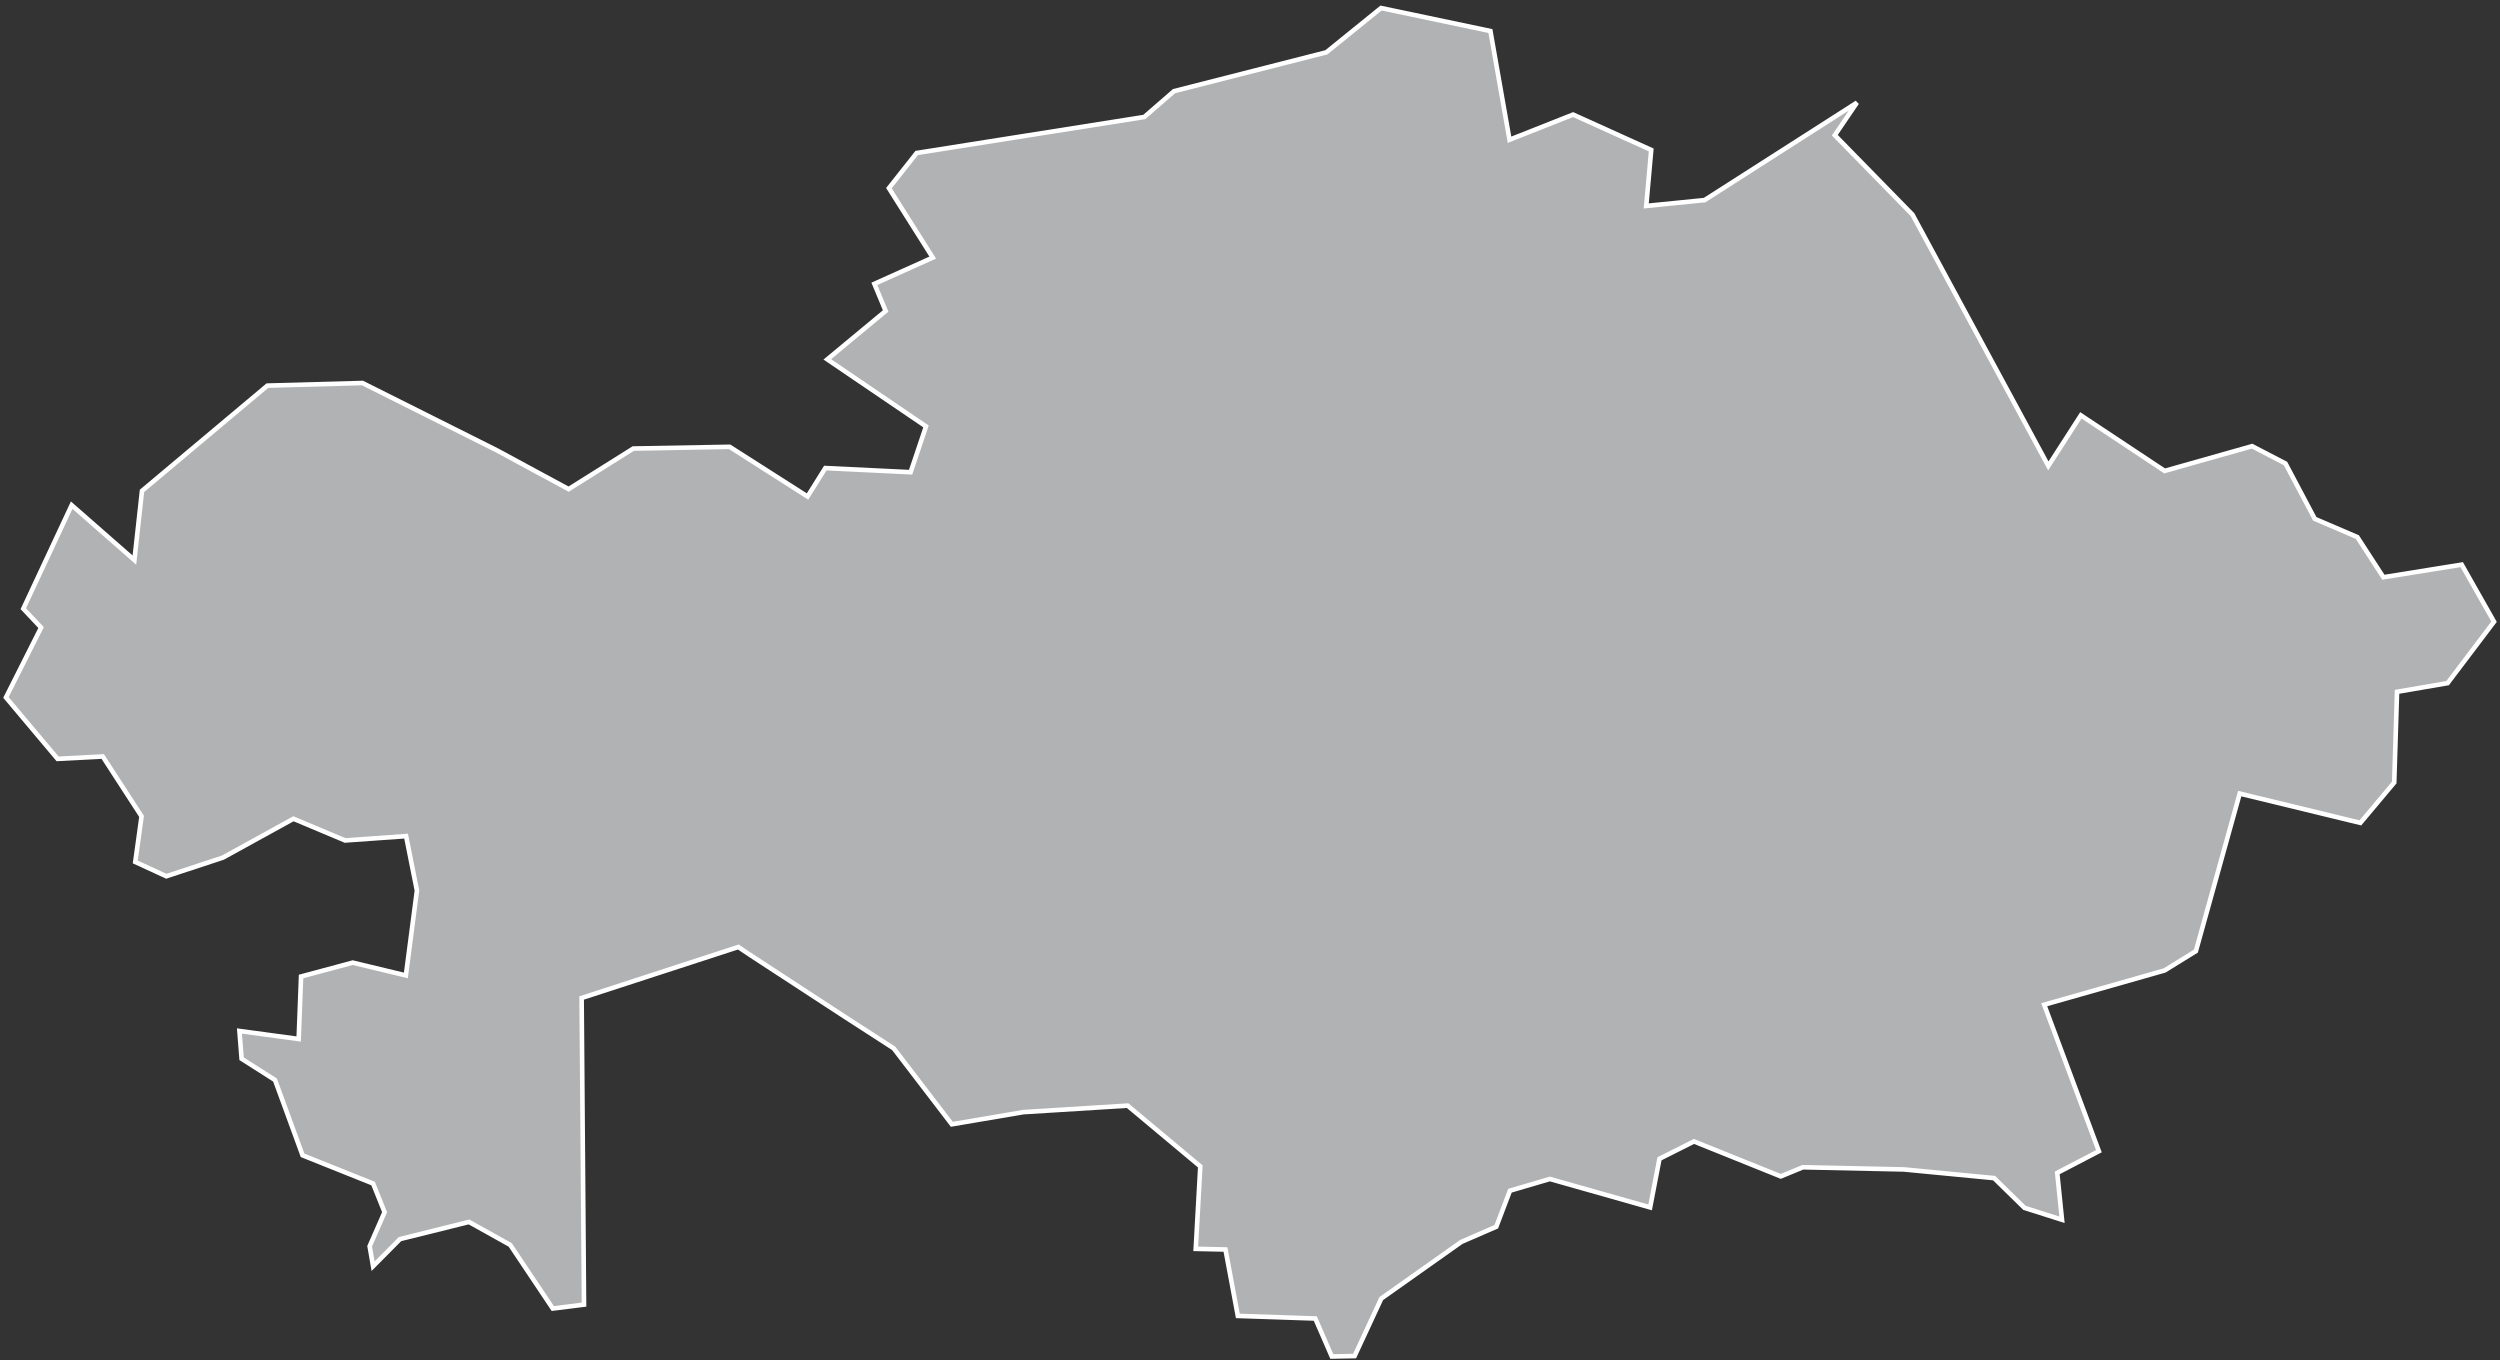 <?xml version="1.0" encoding="UTF-8"?>
<svg width="272px" height="148px" viewBox="0 0 272 148" version="1.1" xmlns="http://www.w3.org/2000/svg" xmlns:xlink="http://www.w3.org/1999/xlink">
    <rect x="0" y="0" width="272" height="148" fill="#333333" stroke="none"/>
    <!-- Generator: Sketch 43.2 (39069) - http://www.bohemiancoding.com/sketch -->
    <title>KZ</title>
    <desc>Created with Sketch.</desc>
    <defs></defs>
    <g id="Map-countries" stroke="none" stroke-width="1" fill="none" fill-rule="evenodd">
        <g id="Artboard" transform="translate(-1622, -808)" stroke-width="0.5" stroke="#FFFFFF" fill="#B1B2B3">
            <polygon id="KZ" points="1784.796 941.467 1780.994 943.12 1772.283 949.282 1769.379 955.539 1766.9 955.586 1765.105 951.454 1756.677 951.171 1755.331 943.946 1752.096 943.875 1752.592 934.904 1744.683 928.293 1733.327 929.001 1725.559 930.323 1719.232 922.06 1713.826 918.566 1703.555 911.86 1702.328 911.034 1685.282 916.582 1685.541 949.943 1682.142 950.368 1677.514 943.45 1673.028 940.948 1665.521 942.813 1662.593 945.764 1662.215 943.592 1663.844 939.885 1662.593 936.769 1654.92 933.699 1651.922 925.507 1648.286 923.193 1648.05 920.171 1654.495 921.045 1654.755 914.245 1660.374 912.734 1666.158 914.127 1667.362 904.895 1666.182 898.969 1659.547 899.442 1653.928 897.081 1646.255 901.307 1640.093 903.337 1636.717 901.779 1637.402 896.821 1633.176 890.305 1628.265 890.564 1622.646 883.883 1626.471 876.28 1624.535 874.226 1629.8 862.964 1636.623 868.938 1637.449 861.406 1651.095 849.955 1661.436 849.672 1676.05 856.991 1683.865 861.217 1690.901 856.802 1701.383 856.613 1709.859 862.02 1711.795 858.927 1721.074 859.376 1722.75 854.394 1712.008 847.099 1718.359 841.834 1717.131 838.882 1723.482 836.026 1718.713 828.47 1721.735 824.646 1746.501 820.726 1749.736 817.917 1766.309 813.691 1772.259 808.874 1784.158 811.377 1786.236 823.205 1793.153 820.467 1801.653 824.315 1801.11 830.406 1807.461 829.769 1824.034 819.168 1821.626 822.71 1830.078 831.351 1844.858 858.691 1848.399 853.19 1857.513 859.234 1867.027 856.543 1870.663 858.431 1873.85 864.452 1878.478 866.435 1881.311 870.803 1889.834 869.433 1893.352 875.643 1888.299 882.324 1882.798 883.269 1882.491 893.138 1878.808 897.529 1865.681 894.342 1860.912 911.483 1857.513 913.584 1844.409 917.314 1850.359 933.251 1845.826 935.612 1846.345 940.712 1842.261 939.413 1838.956 936.178 1829.134 935.234 1818.156 934.998 1815.747 935.99 1806.304 932.188 1802.55 934.077 1801.535 939.366 1790.627 936.273 1786.283 937.548"></polygon>
        </g>
    </g>
</svg>